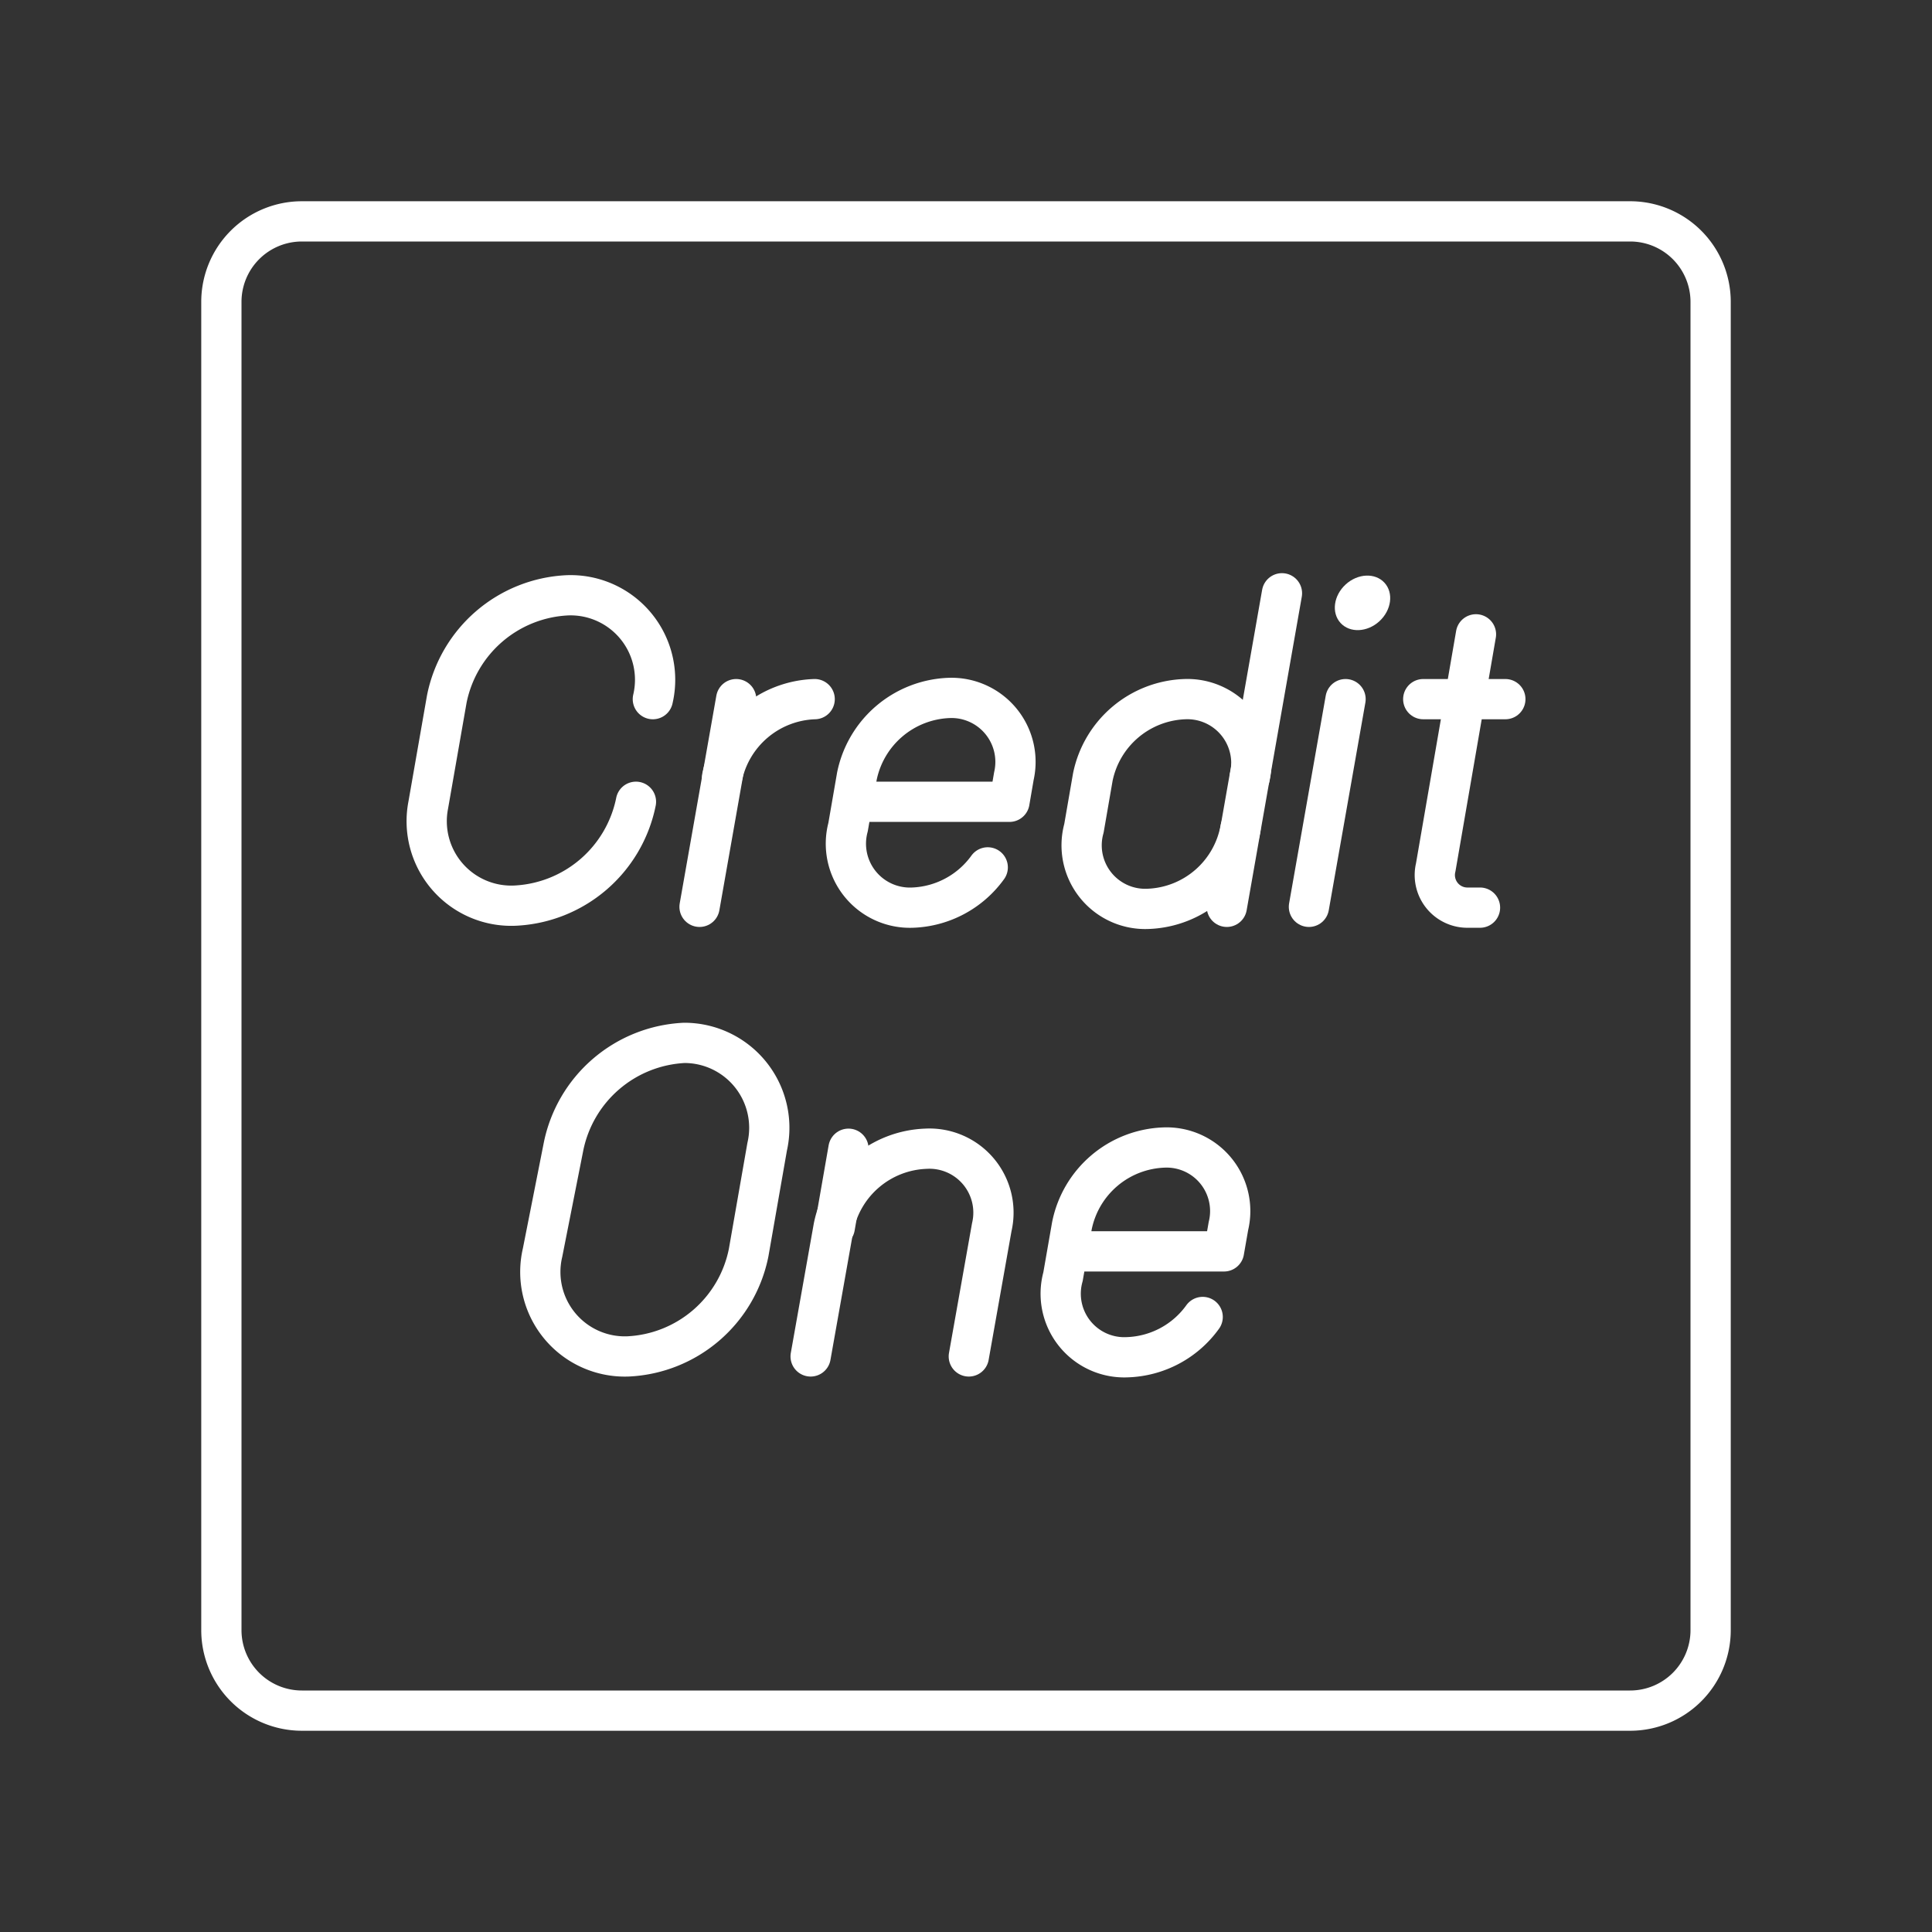 <svg viewBox="0 0 48 48" xmlns="http://www.w3.org/2000/svg">
 <rect x="0" y="0" width="48" height="48" fill="#333333" stroke="none"/>
 <defs>
  <style>.a{fill:none;stroke:#fff;stroke-linecap:round;stroke-linejoin:round;}.b{fill:#fff;}</style>
 </defs>
 <path class="a" d="m29.88 32.72a2.4 2.4 0 0 1-1.87 1 1.58 1.58 0 0 1-1.6-2l0.22-1.26a2.42 2.42 0 0 1 2.29-1.95 1.58 1.58 0 0 1 1.6 1.95l-0.11 0.63h-3.89"/>
 <path class="a" d="M24.07,33.7l.57-3.21A1.59,1.59,0,0,0,23,28.54h0a2.43,2.43,0,0,0-2.29,1.95l-.57,3.21"/>
 <line class="a" x1="20.74" x2="21.08" y1="30.49" y2="28.54"/>
 <path class="a" d="M13.48,31.12A2.1,2.1,0,0,0,15.6,33.7a3.21,3.21,0,0,0,3-2.58l.46-2.63A2.11,2.11,0,0,0,17,25.91a3.22,3.22,0,0,0-3,2.58Z"/>
 <path class="a" d="m17.94 19.31a2.43 2.43 0 0 1 2.3-1.94"/>
 <line class="a" x1="18.29" x2="17.38" y1="17.37" y2="22.53"/>
 <ellipse class="b" transform="translate(-1.23 26.79) rotate(-42.48)" cx="33.85" cy="14.98" rx=".74" ry=".62"/>
 <line class="a" x1="33.43" x2="32.52" y1="17.37" y2="22.53"/>
 <path class="a" d="m24.54 21.55a2.41 2.41 0 0 1-1.87 1 1.59 1.59 0 0 1-1.6-2l0.22-1.27a2.43 2.43 0 0 1 2.29-1.94 1.59 1.59 0 0 1 1.61 1.94l-0.11 0.64h-3.9"/>
 <path class="a" d="M36.67,15.76l-1,5.79a.81.81,0,0,0,.81,1h.29"/>
 <line class="a" x1="35.36" x2="37.4" y1="17.37" y2="17.37"/>
 <path class="a" d="m15.8 19.92a3.22 3.22 0 0 1-3 2.58 2.1 2.1 0 0 1-2.16-2.5l0.46-2.63a3.21 3.21 0 0 1 3-2.58 2.1 2.1 0 0 1 2.12 2.58"/>
 <path class="a" d="m31.05 19.31a1.59 1.59 0 0 0-1.61-1.94 2.42 2.42 0 0 0-2.29 1.94l-0.22 1.27a1.58 1.58 0 0 0 1.6 2 2.42 2.42 0 0 0 2.29-2"/>
 <line class="a" x1="30.48" x2="31.85" y1="22.53" y2="14.74"/>
 <path class="a" d="m40.5 42.5h-33a2 2 0 0 1-2-2v-33a2 2 0 0 1 2-2h33a2 2 0 0 1 2 2v33a2 2 0 0 1-2 2z"/>
</svg>

